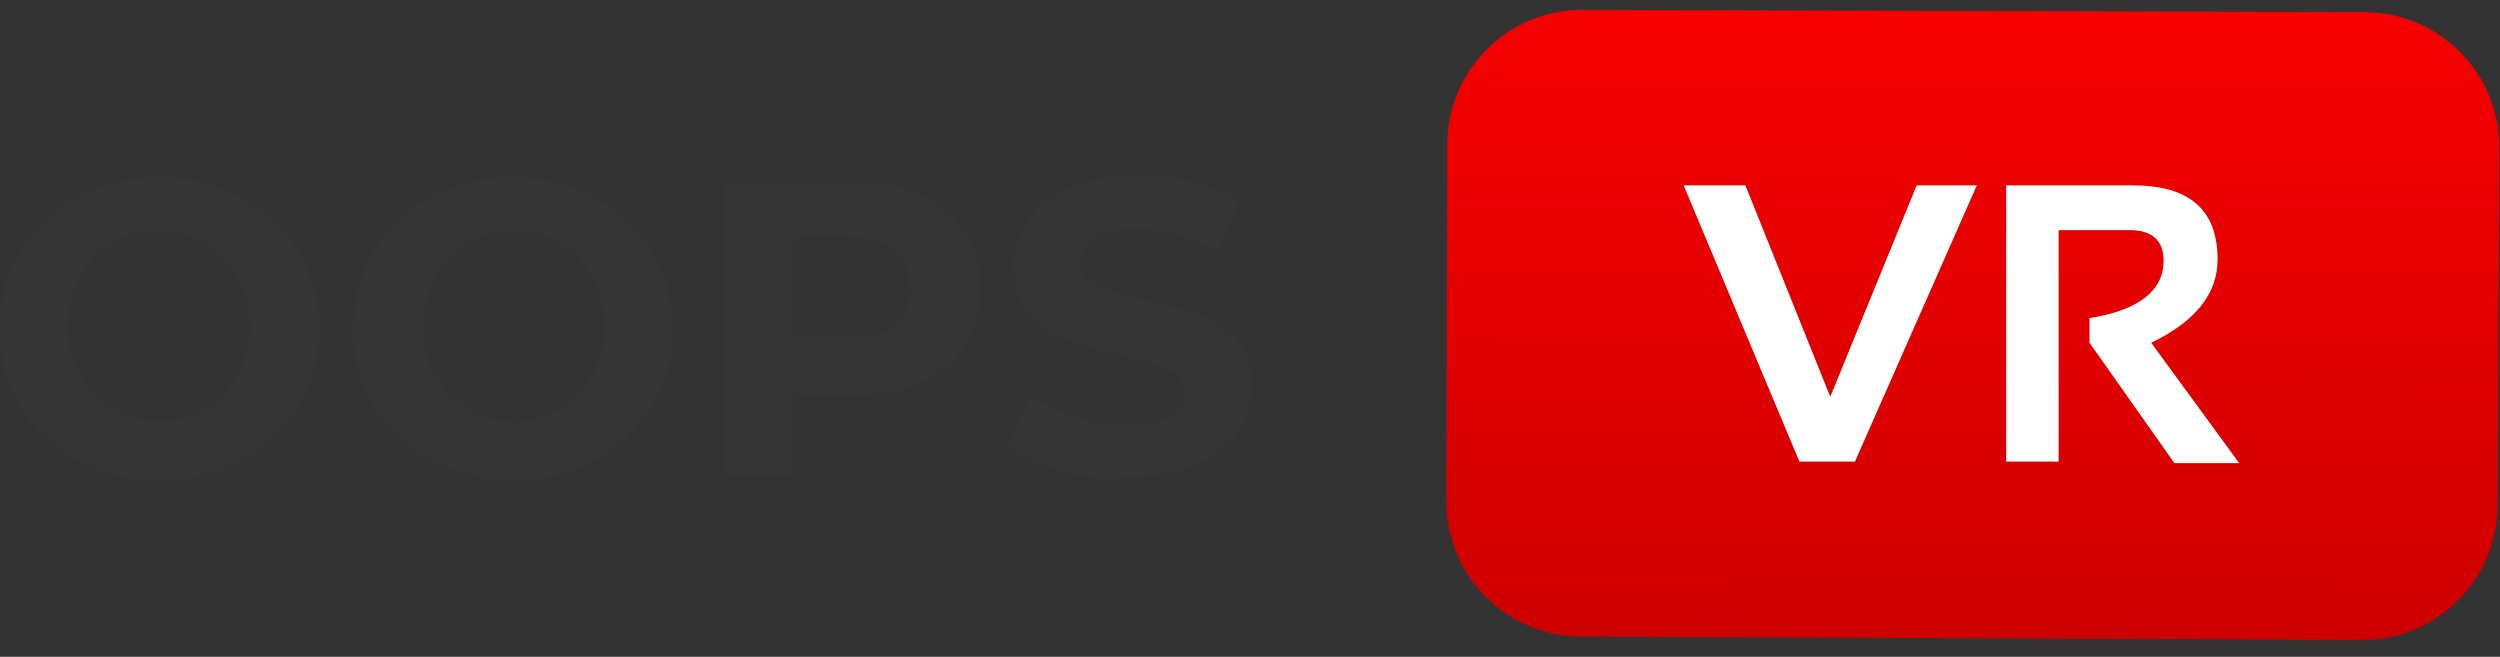 <svg width="118" height="31" viewBox="0 0 118 31" fill="none" xmlns="http://www.w3.org/2000/svg">
<rect x="0" y="0" width="118" height="31" fill="#333333" stroke="none"/>
<path d="M3.642 21.715C2.477 21.059 1.602 20.258 0.947 19.165C0.291 18.073 0 16.835 0 15.524C0 14.212 0.291 12.974 0.947 11.882C1.602 10.789 2.477 9.915 3.642 9.332C4.807 8.677 6.119 8.385 7.502 8.385C8.959 8.385 10.197 8.677 11.363 9.332C12.528 9.988 13.402 10.789 14.058 11.882C14.714 12.974 15.078 14.212 15.078 15.524C15.078 16.835 14.714 18.073 14.058 19.165C13.402 20.258 12.528 21.132 11.363 21.715C10.197 22.37 8.886 22.662 7.502 22.662C6.046 22.662 4.807 22.297 3.642 21.715ZM9.688 19.311C10.343 18.947 10.853 18.437 11.217 17.709C11.582 17.053 11.8 16.252 11.8 15.378C11.8 14.504 11.582 13.775 11.217 13.047C10.853 12.391 10.343 11.882 9.688 11.444C9.032 11.08 8.304 10.862 7.502 10.862C6.701 10.862 5.973 11.08 5.317 11.444C4.662 11.809 4.152 12.319 3.788 13.047C3.423 13.703 3.205 14.504 3.205 15.378C3.205 16.252 3.423 16.98 3.788 17.709C4.152 18.364 4.662 18.874 5.317 19.311C5.973 19.675 6.701 19.894 7.502 19.894C8.304 19.894 9.032 19.748 9.688 19.311Z" fill="#353535"/>
<path d="M20.322 21.715C19.157 21.059 18.283 20.258 17.627 19.165C16.971 18.073 16.68 16.835 16.68 15.524C16.68 14.212 16.971 12.974 17.627 11.882C18.283 10.789 19.157 9.915 20.322 9.332C21.488 8.677 22.799 8.385 24.183 8.385C25.639 8.385 26.878 8.677 28.043 9.332C29.209 9.988 30.083 10.789 30.738 11.882C31.394 12.974 31.758 14.212 31.758 15.524C31.758 16.835 31.394 18.073 30.738 19.165C30.083 20.258 29.209 21.132 28.043 21.715C26.878 22.37 25.567 22.662 24.183 22.662C22.799 22.662 21.488 22.297 20.322 21.715ZM26.441 19.311C27.096 18.947 27.606 18.437 27.97 17.709C28.334 17.053 28.553 16.252 28.553 15.378C28.553 14.504 28.334 13.775 27.97 13.047C27.606 12.391 27.096 11.882 26.441 11.444C25.785 11.08 25.057 10.862 24.256 10.862C23.454 10.862 22.726 11.08 22.07 11.444C21.415 11.809 20.905 12.319 20.541 13.047C20.177 13.703 19.958 14.504 19.958 15.378C19.958 16.252 20.177 16.98 20.541 17.709C20.905 18.364 21.415 18.874 22.07 19.311C22.726 19.675 23.454 19.894 24.256 19.894C25.057 19.894 25.785 19.748 26.441 19.311Z" fill="#353535"/>
<path d="M43.412 9.186C44.286 9.623 45.015 10.206 45.525 10.935C46.035 11.663 46.253 12.61 46.253 13.63C46.253 14.649 46.035 15.523 45.525 16.325C45.015 17.053 44.359 17.636 43.412 18.073C42.538 18.51 41.446 18.655 40.207 18.655H37.44V22.443H34.162V8.604H40.135C41.446 8.531 42.465 8.749 43.412 9.186ZM42.247 15.378C42.757 14.941 42.975 14.358 42.975 13.63C42.975 12.828 42.757 12.246 42.247 11.809C41.737 11.372 41.009 11.153 40.062 11.153H37.44V15.96H39.989C41.009 15.96 41.737 15.742 42.247 15.378Z" fill="#353535"/>
<path d="M50.041 22.225C49.021 21.933 48.22 21.569 47.564 21.059L48.657 18.656C49.239 19.093 49.968 19.457 50.769 19.675C51.57 19.967 52.372 20.04 53.246 20.04C54.12 20.04 54.848 19.894 55.285 19.602C55.722 19.311 55.941 18.947 55.941 18.51C55.941 18.146 55.795 17.927 55.577 17.709C55.285 17.49 54.994 17.344 54.557 17.199C54.12 17.053 53.61 16.907 52.954 16.762C51.934 16.543 51.06 16.252 50.332 16.033C49.676 15.815 49.094 15.378 48.584 14.795C48.074 14.212 47.855 13.484 47.855 12.61C47.855 11.809 48.074 11.08 48.511 10.425C48.948 9.769 49.604 9.259 50.478 8.895C51.352 8.531 52.444 8.312 53.683 8.312C54.557 8.312 55.431 8.385 56.305 8.604C57.179 8.822 57.907 9.114 58.49 9.478L57.47 11.882C56.159 11.153 54.921 10.789 53.61 10.789C52.736 10.789 52.08 10.935 51.643 11.226C51.206 11.517 50.988 11.882 50.988 12.391C50.988 12.901 51.206 13.193 51.716 13.484C52.226 13.703 52.954 13.921 53.974 14.139C54.994 14.358 55.868 14.649 56.596 14.868C57.252 15.086 57.834 15.524 58.344 16.033C58.854 16.543 59.073 17.272 59.073 18.218C59.073 19.02 58.854 19.748 58.417 20.404C57.98 21.059 57.325 21.569 56.451 21.933C55.577 22.297 54.484 22.516 53.246 22.516C52.153 22.662 51.06 22.516 50.041 22.225Z" fill="#353535"/>
<path d="M7.357 22.662C6.774 22.662 6.337 22.225 6.337 21.642V21.205C6.337 20.622 6.774 20.185 7.357 20.185C7.94 20.185 8.377 20.622 8.377 21.205V21.569C8.377 22.152 7.94 22.662 7.357 22.662Z" fill="#353535"/>
<path d="M24.474 22.662C23.891 22.662 23.454 22.225 23.454 21.642V21.205C23.454 20.622 23.891 20.185 24.474 20.185C25.057 20.185 25.494 20.622 25.494 21.205V21.569C25.567 22.152 25.057 22.662 24.474 22.662Z" fill="#353535"/>
<path d="M111.609 0.573C115.137 0.583 117.986 3.455 117.969 6.982L117.886 23.862C117.868 27.383 115.001 30.224 111.479 30.209L74.617 30.047C71.099 30.031 68.258 27.17 68.266 23.652L68.308 6.827C68.317 3.303 71.181 0.454 74.705 0.464L111.609 0.573Z" fill="url(#paint0_linear)"/>
<path d="M93.307 8.749L87.553 21.788H84.931L79.468 8.749H82.382L86.388 18.728L90.467 8.749H93.307Z" fill="white"/>
<path d="M94.691 21.788V8.749H100.664C103.359 8.749 104.67 9.915 104.67 12.246C104.67 13.848 103.651 15.159 101.538 16.179L105.69 21.86H102.631L98.625 16.179V15.014C100.956 14.649 102.121 13.703 102.121 12.319C102.121 11.372 101.611 10.862 100.519 10.862H97.168V21.788H94.691Z" fill="white"/>
<defs>
<linearGradient id="paint0_linear" x1="93.18" y1="-5.763" x2="93.012" y2="43.68" gradientUnits="userSpaceOnUse">
<stop stop-color="#FF0000"/>
<stop offset="1" stop-color="#BC0000"/>
</linearGradient>
</defs>
</svg>
